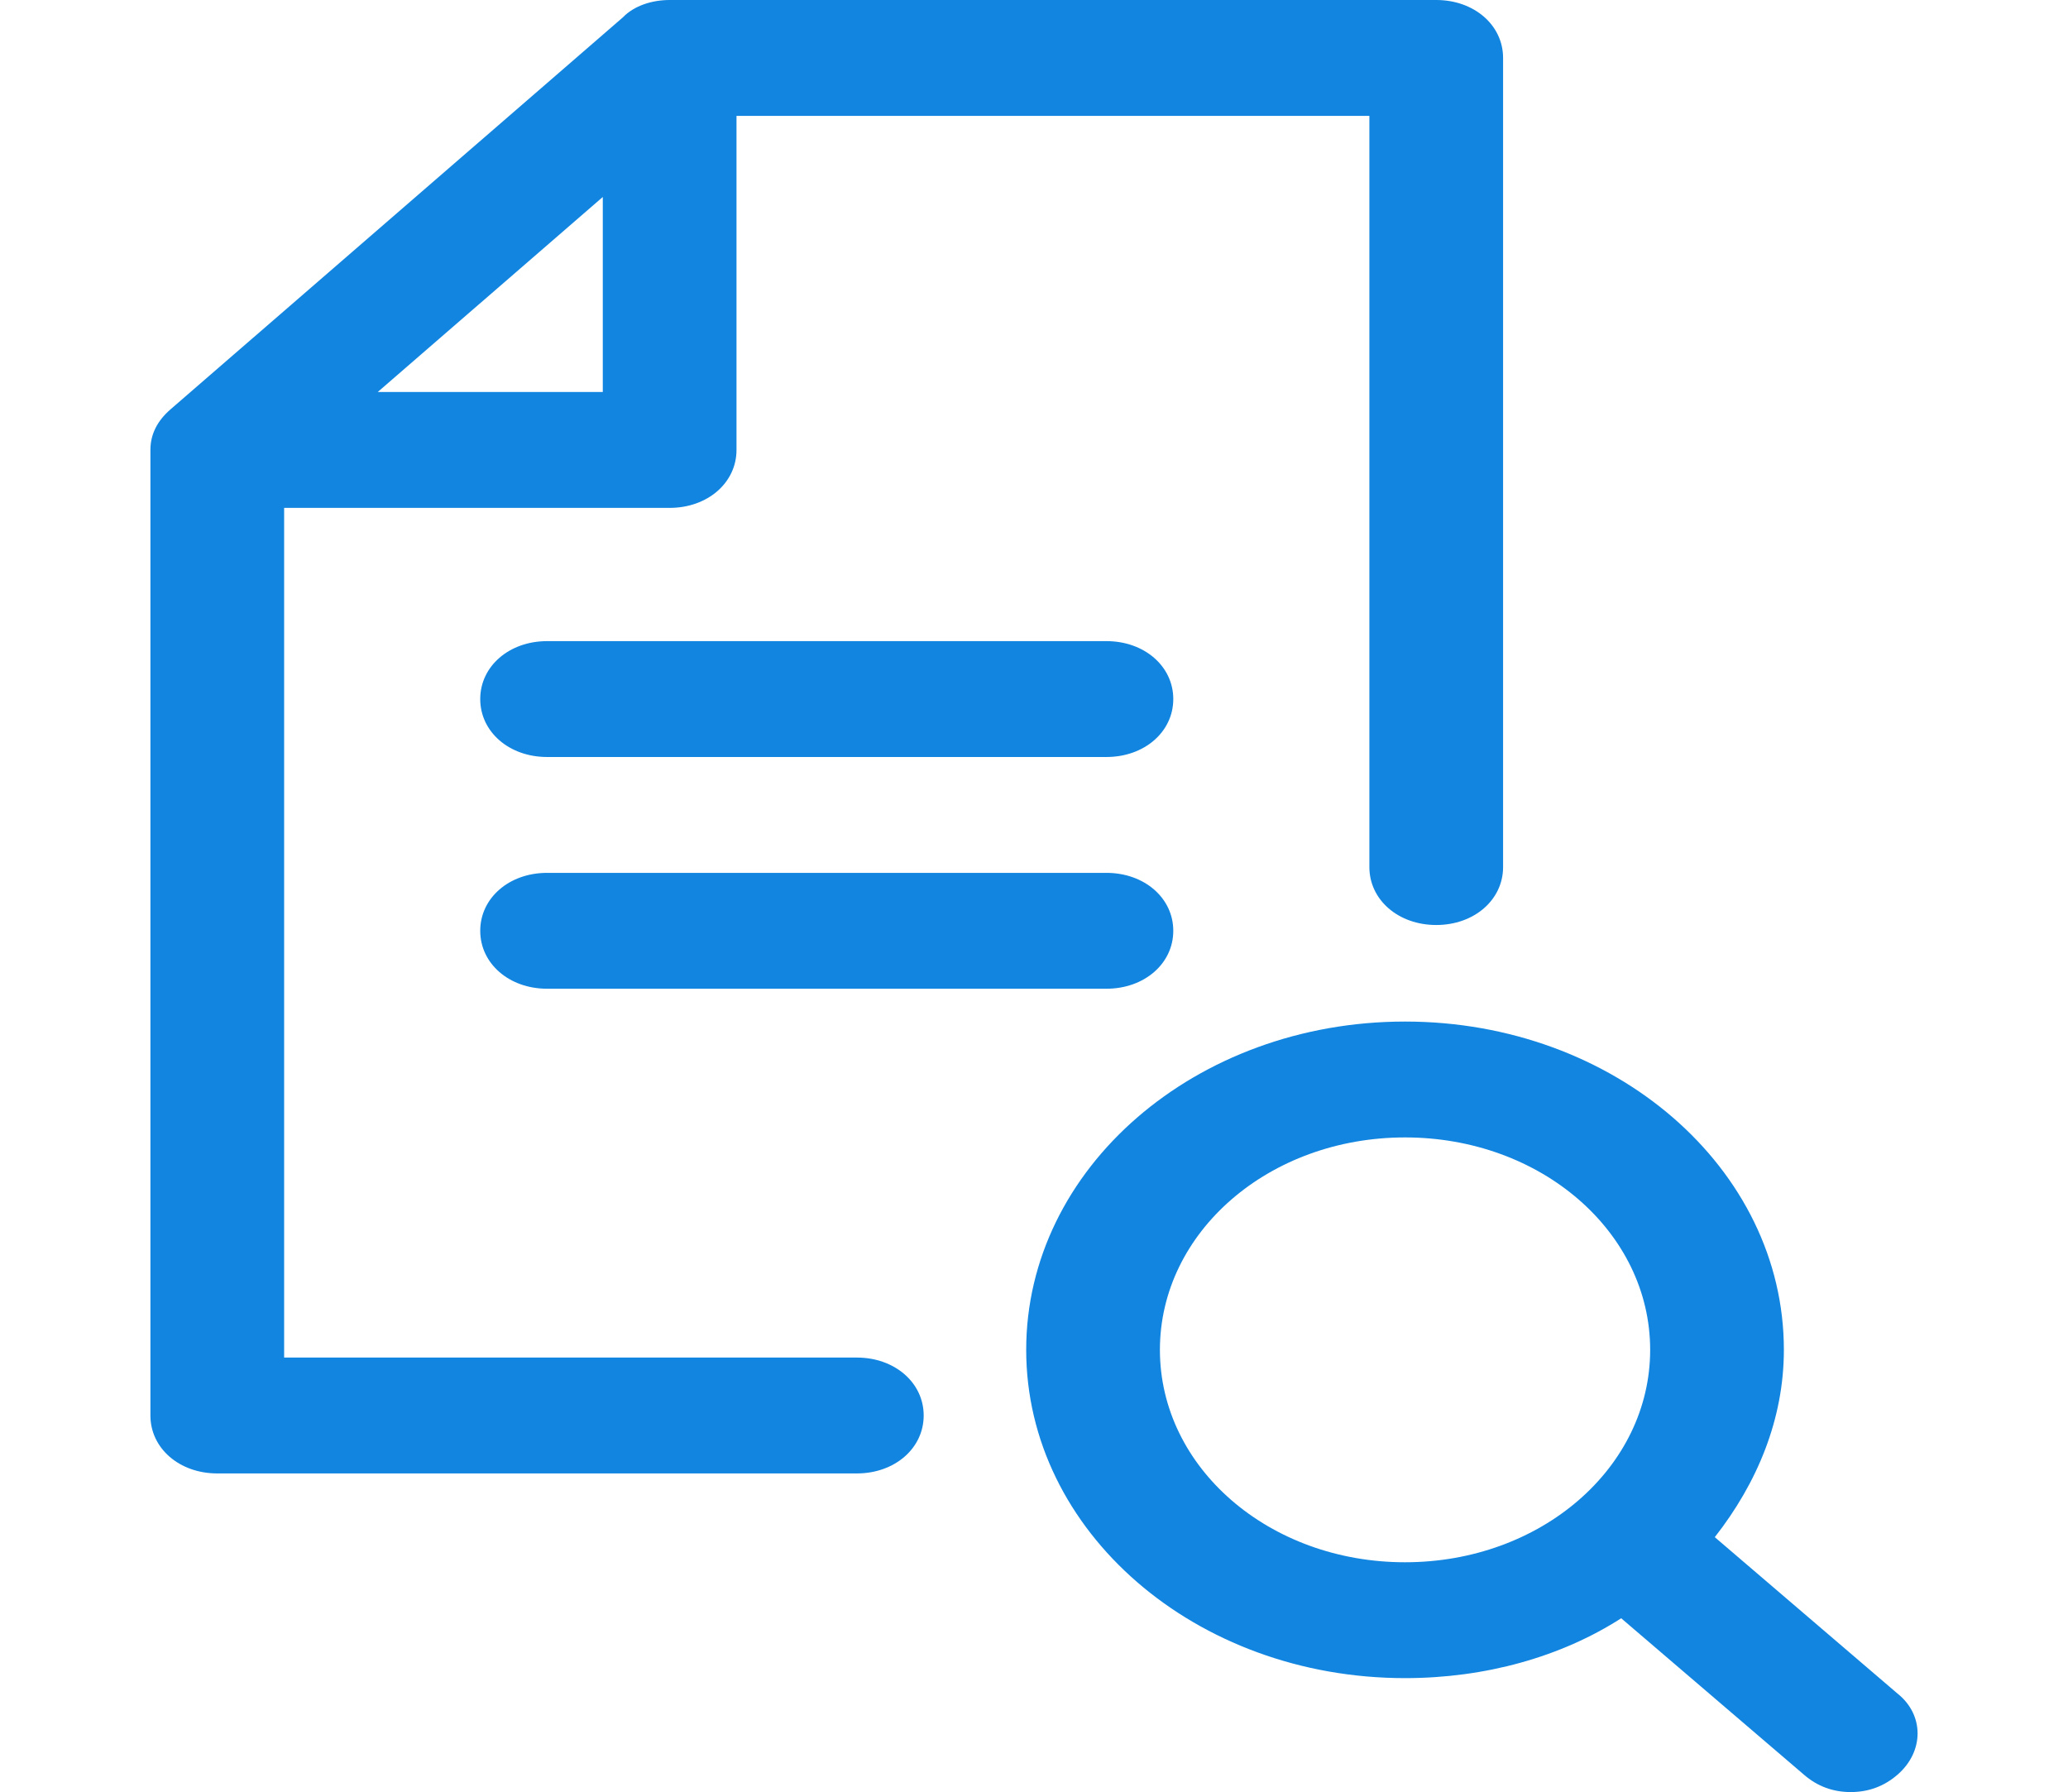 <svg width="569" height="493" viewBox="0 0 569 493" fill="none" xmlns="http://www.w3.org/2000/svg">
<path d="M395.172 0H184.25C179.345 0 174.44 1.593 171.375 4.781L46.905 112.625C43.226 115.813 41.387 119.531 41.387 123.781V389.405C41.387 398.436 49.358 405.342 59.781 405.342H235.754C246.178 405.342 254.147 398.435 254.147 389.405C254.147 380.374 246.176 373.468 235.754 373.468H78.176V139.719H184.25C194.674 139.719 202.644 132.812 202.644 123.782V31.875H376.778V238.531C376.778 247.563 384.749 254.469 395.172 254.469C405.596 254.469 413.566 247.562 413.566 238.531V15.937C413.567 6.906 405.596 0 395.172 0ZM103.928 107.844L165.855 54.188V107.844H103.928Z" fill="#1185E0"/>
<path d="M304.428 208.25H150.528C140.104 208.25 132.134 201.344 132.134 192.313C132.134 183.282 140.105 176.376 150.528 176.376H304.428C314.852 176.376 322.822 183.282 322.822 192.313C322.822 201.344 314.852 208.25 304.428 208.25Z" fill="#1185E0"/>
<path d="M304.428 272H150.528C140.104 272 132.134 265.094 132.134 256.063C132.134 247.031 140.105 240.126 150.528 240.126H304.428C314.852 240.126 322.822 247.032 322.822 256.063C322.822 265.094 314.852 272 304.428 272Z" fill="#1185E0"/>
<path d="M522.094 465.906L471.816 422.875C483.466 408 490.823 390.469 490.823 371.343C490.823 321.406 444.224 281.031 386.589 281.031C328.953 281.031 282.354 321.406 282.354 371.343C282.354 421.281 328.953 461.655 386.589 461.655C408.662 461.655 429.509 455.812 446.065 445.187L496.343 488.217C500.022 491.405 504.314 492.999 509.218 492.999C514.124 492.999 518.416 491.405 522.094 488.217C529.452 481.843 529.452 471.75 522.094 465.906ZM319.143 371.343C319.143 338.938 349.187 312.906 386.589 312.906C423.99 312.906 454.035 338.938 454.035 371.343C454.035 403.749 423.99 429.78 386.589 429.78C349.187 429.78 319.143 403.749 319.143 371.343Z" fill="#1185E0"/>
</svg>
